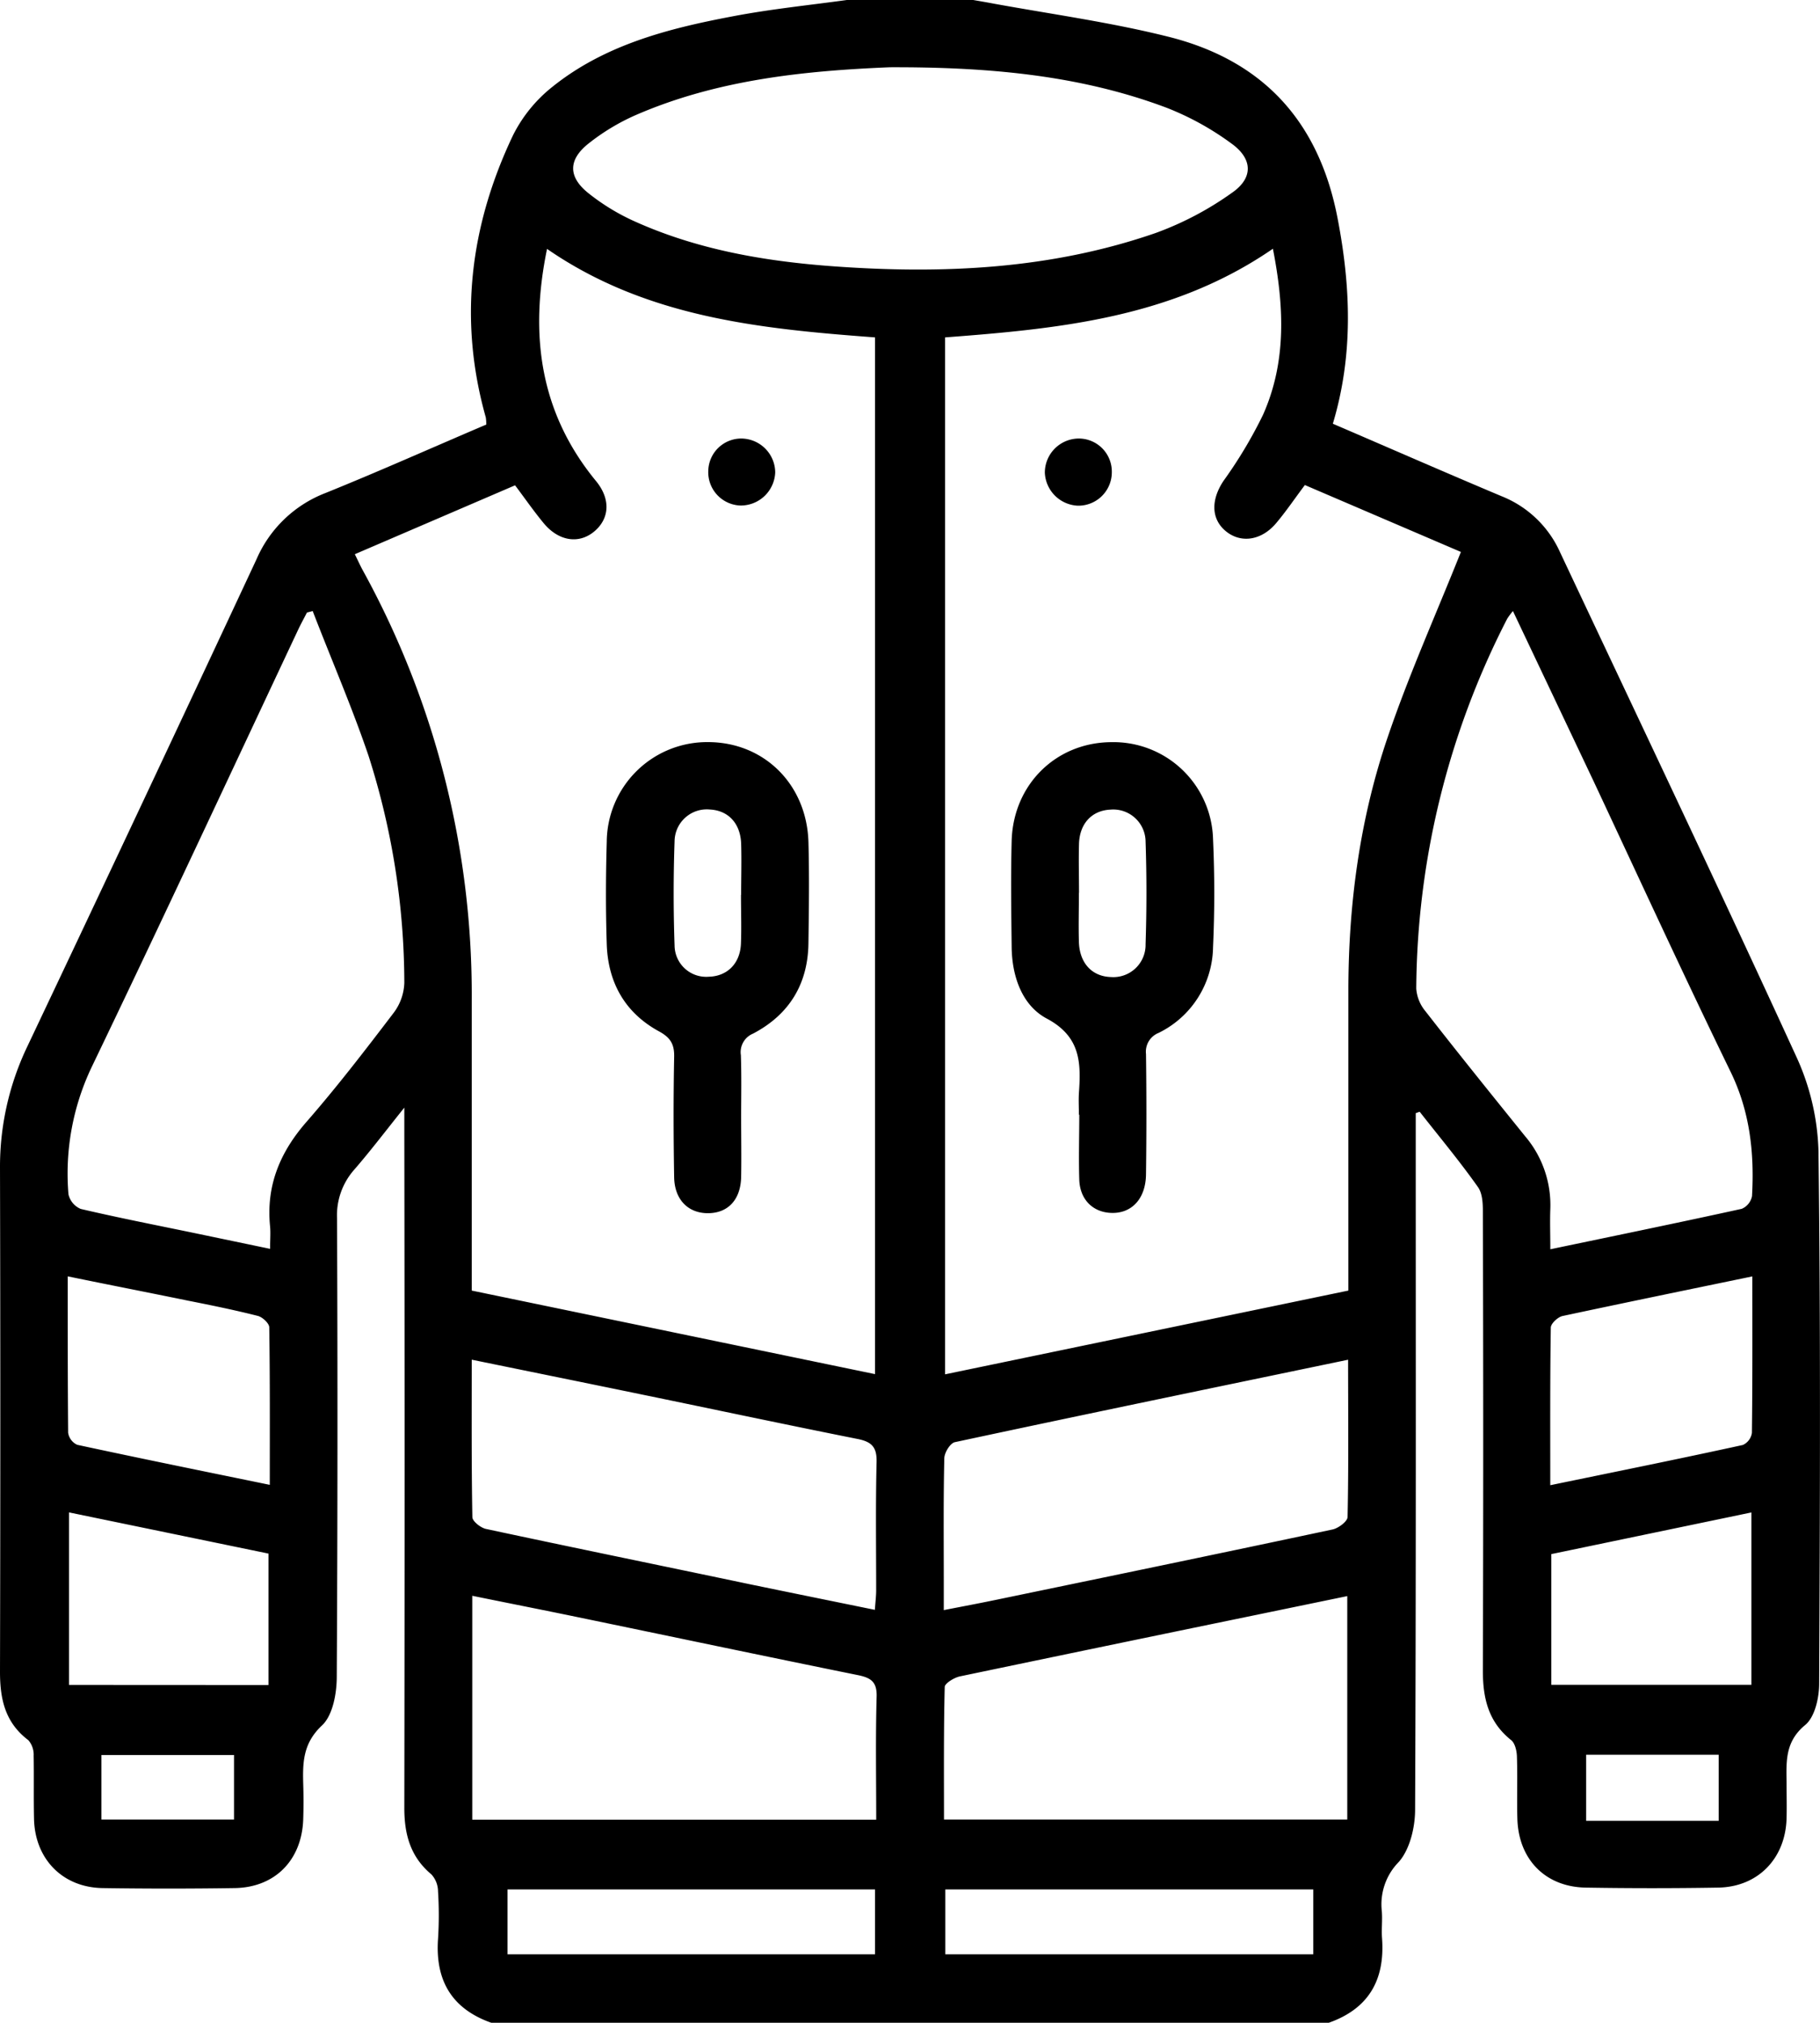 <svg xmlns="http://www.w3.org/2000/svg" viewBox="0 0 345.61 384"><g id="katman_2" data-name="katman 2"><g id="katman_1-2" data-name="katman 1"><path d="M252.32,384H93.3c-7.54-2.66-10.67-8.07-10.12-15.93a71,71,0,0,0,0-9,4.85,4.85,0,0,0-1.25-3.23c-4-3.34-5.16-7.62-5.15-12.66q.1-63.92,0-127.84v-5.07c-3.64,4.54-6.47,8.28-9.54,11.81A13.08,13.08,0,0,0,64,231.27q.19,43.5-.05,87c0,3.18-.74,7.36-2.81,9.29-3.59,3.36-3.67,7-3.56,11.07q.11,3.38,0,6.75c-.26,7.73-5.35,12.93-13,13.05q-12.56.19-25.12,0c-7.58-.13-12.83-5.52-13-13.14-.09-4,0-8-.07-12a4.2,4.2,0,0,0-1-2.93C.94,327,0,322.52,0,317.38q.12-47.79,0-95.6a52.82,52.82,0,0,1,5.2-23.14q21.89-46.17,43.51-92.47A23.45,23.45,0,0,1,61.79,93.6c10.28-4.15,20.4-8.68,30.55-13a8.66,8.66,0,0,0-.09-1.36c-5.23-18.52-3-36.39,5.16-53.54a27.35,27.35,0,0,1,7.43-9.17c9.93-8,22-11.1,34.15-13.4C146.2,1.74,153.53,1,160.81,0h24c1.34.23,2.68.46,4,.71,11,2,22.18,3.54,33,6.25C239.8,11.44,250.46,23,254,41.44c2.53,13.09,3,26-.9,39,10.8,4.64,21.41,9.29,32.09,13.78a20.44,20.44,0,0,1,11.05,10.6c15,31.85,30.12,63.61,44.79,95.59a45.88,45.88,0,0,1,4.29,18c.42,33.74.29,67.48.13,101.22,0,2.68-.82,6.33-2.65,7.84-3.88,3.19-3.58,7-3.54,11,0,2.25.06,4.5,0,6.75-.22,7.62-5.45,13-13,13.12q-12.56.21-25.12,0c-7.66-.12-12.78-5.33-13-13.07-.11-3.87.05-7.75-.08-11.62,0-1.13-.33-2.68-1.09-3.3-4.36-3.47-5.4-8-5.38-13.32q.13-43.11,0-86.22c0-1.83.05-4-.9-5.41-3.48-4.94-7.37-9.59-11.1-14.35l-.75.27v4c0,42.74.07,85.47-.12,128.21,0,3.39-1,7.57-3.11,9.95a11.47,11.47,0,0,0-3.21,9.32c.14,1.74-.09,3.51.05,5.25C263,375.91,259.87,381.34,252.32,384ZM179.47,64.05V260.9L256.05,245v-4.38q0-26.25,0-52.49c0-16.48,2.17-32.7,7.5-48.28,4-11.76,9.11-23.15,13.87-35.07l-29.63-12.7c-1.95,2.6-3.57,5-5.4,7.17-2.76,3.34-6.68,3.95-9.55,1.64s-2.93-6-.46-9.66a85.57,85.57,0,0,0,7.46-12.48c4.52-10.14,4-20.69,1.88-31.53C222.71,60.31,201.22,62.41,179.47,64.05ZM67.38,105.21c.6,1.22,1,2.12,1.48,3a167.05,167.05,0,0,1,20.72,81.5c0,17.12,0,34.24,0,51.36V245l76.58,15.86V64.05c-21.88-1.63-43.46-3.8-62.28-16.8-3.35,16.26-1.4,31.05,9.29,44.06,2.86,3.47,2.57,7.2-.37,9.62s-6.76,1.76-9.54-1.59c-1.89-2.28-3.58-4.72-5.45-7.21ZM287.3,116a12.92,12.92,0,0,0-1.1,1.48,155.62,155.62,0,0,0-17.26,70.19,7.55,7.55,0,0,0,1.73,4.28c6.23,8,12.57,15.85,18.92,23.72a20.18,20.18,0,0,1,4.81,13.81c-.09,2.44,0,4.88,0,7.68,12.48-2.61,24.43-5.06,36.35-7.68a3.3,3.3,0,0,0,1.95-2.41c.46-8.18-.38-16.05-4.09-23.65-8.89-18.27-17.38-36.74-26-55.13ZM59.38,116l-1.09.28c-.56,1.09-1.15,2.16-1.67,3.26-13,27.63-25.89,55.33-39.13,82.86A47,47,0,0,0,13,226.71a3.94,3.94,0,0,0,2.33,2.79c7.16,1.68,14.39,3.09,21.59,4.58l14.37,3c0-1.76.11-3,0-4.23-.78-7.7,1.83-14.05,6.89-19.85,5.82-6.67,11.23-13.71,16.6-20.76a10,10,0,0,0,2-5.68,142.13,142.13,0,0,0-6.8-43.09C66.82,134.17,62.9,125.15,59.38,116ZM169,12.77c-16.34.67-32.82,2.36-48.31,9.09a40.88,40.88,0,0,0-8.92,5.38c-3.85,3.05-3.91,6.27-.15,9.34A41,41,0,0,0,120.46,42c12,5.41,24.76,7.6,37.74,8.55,20.82,1.52,41.46.57,61.37-6.36A60.38,60.38,0,0,0,234,36.56c4-2.78,3.88-6.39-.08-9.26a53.8,53.8,0,0,0-12.35-6.83C204.72,14.12,187.09,12.72,169,12.77ZM89.68,345.44h76.71c0-7.93-.14-15.65.08-23.36.08-2.8-1.09-3.57-3.52-4.07-17.85-3.62-35.68-7.38-53.52-11.07-6.52-1.35-13-2.62-19.75-4ZM255.84,303l-18.21,3.76q-27.67,5.7-55.34,11.48c-1.1.23-2.88,1.33-2.89,2-.21,8.33-.14,16.66-.14,25.18h76.58ZM89.58,258.12c0,10.18-.06,20,.12,29.88,0,.79,1.54,2,2.54,2.24,16.71,3.58,33.45,7,50.19,10.52,7.79,1.61,15.58,3.19,23.7,4.85.11-1.52.25-2.61.25-3.7,0-8.12-.12-16.25.08-24.36.07-2.85-.94-3.85-3.61-4.38-13.46-2.68-26.89-5.54-40.34-8.31C111.66,262.62,100.79,260.42,89.58,258.12Zm166.46,0c-25.17,5.24-50,10.36-74.72,15.66-.88.19-2,2-2,3.09-.18,7.74-.1,15.49-.1,23.24v5.55c3.64-.71,6.69-1.28,9.72-1.91,21.38-4.43,42.76-8.85,64.12-13.4,1.11-.24,2.83-1.54,2.84-2.37C256.11,278.11,256,268.26,256,258.1Zm76.72-15.81c-12.39,2.56-24.24,5-36.05,7.52-.89.2-2.21,1.43-2.22,2.2-.15,9.85-.1,19.7-.1,29.92,12.44-2.57,24.52-5,36.57-7.64a3,3,0,0,0,1.72-2.29C332.8,262.27,332.76,252.55,332.76,242.29ZM51.23,281.88c0-10.18.05-20-.1-29.9,0-.76-1.33-2-2.24-2.19-4.35-1.1-8.76-2-13.16-2.87-7.5-1.54-15-3-22.87-4.62,0,10.23,0,20,.08,29.69a3,3,0,0,0,1.73,2.29C26.72,276.88,38.81,279.33,51.23,281.88Zm-.25,38V294.93L13.1,287.11v32.75Zm281.6-32.76-38,7.91v24.81h38ZM166.16,358.69H96.38V371h69.78Zm83.22,0H179.51V371h69.87ZM19.26,345.42H44.44V333.17H19.26Zm307.11-12.31H301.2v12.55h25.17Z"/><path d="M204.88,211.64c0-1.37-.08-2.75,0-4.12.41-5.76.34-10.73-6.09-14.15-4.7-2.49-6.61-8-6.68-13.54-.08-6.74-.18-13.49,0-20.22.31-10.72,8.45-18.66,18.91-18.72a18.92,18.92,0,0,1,19.33,18.37c.31,6.85.31,13.74,0,20.59A18.41,18.41,0,0,1,220,196.09a3.84,3.84,0,0,0-2.38,4q.15,11.42,0,22.84c-.05,4.81-2.92,7.66-7,7.3-3.28-.28-5.55-2.66-5.67-6.28-.13-4.12,0-8.24,0-12.36Zm0-42.16c0,3.12-.09,6.24,0,9.36.13,4,2.49,6.54,6.1,6.64a6.12,6.12,0,0,0,6.56-6.23c.21-6.48.22-13,0-19.47a6.14,6.14,0,0,0-6.71-6.08c-3.45.17-5.78,2.59-5.93,6.41C204.81,163.23,204.9,166.36,204.9,169.48Z"/><path d="M204.77,83.25a6.28,6.28,0,0,1,6.36,6.4A6.35,6.35,0,0,1,204.66,96a6.56,6.56,0,0,1-6.25-6.25A6.48,6.48,0,0,1,204.77,83.25Z"/><path d="M140.74,211.87c0,3.87.07,7.74,0,11.6-.11,4.31-2.51,6.83-6.3,6.84s-6.35-2.61-6.42-6.81c-.13-7.61-.15-15.23,0-22.84.06-2.46-.73-3.7-2.9-4.88-6.45-3.52-9.66-9.27-9.9-16.52-.21-6.48-.19-13,0-19.47a19.06,19.06,0,0,1,19.22-18.91c10.63,0,18.77,8,19.08,19,.18,6.36.09,12.73,0,19.09-.07,7.82-3.65,13.65-10.52,17.25a3.8,3.8,0,0,0-2.31,4.09C140.82,204.12,140.75,208,140.74,211.87Zm0-42h0c0-3.24.1-6.49,0-9.74-.15-3.84-2.45-6.26-5.9-6.45a6.12,6.12,0,0,0-6.74,6c-.23,6.61-.23,13.24,0,19.84a6,6,0,0,0,6.48,5.9c3.49-.08,5.95-2.47,6.12-6.23C140.82,176.14,140.71,173,140.71,169.89Z"/><path d="M147.21,89.67a6.55,6.55,0,0,1-6.56,6.3,6.33,6.33,0,0,1-6.15-6.63,6.27,6.27,0,0,1,6.29-6.09A6.49,6.49,0,0,1,147.21,89.67Z"/></g></g></svg>